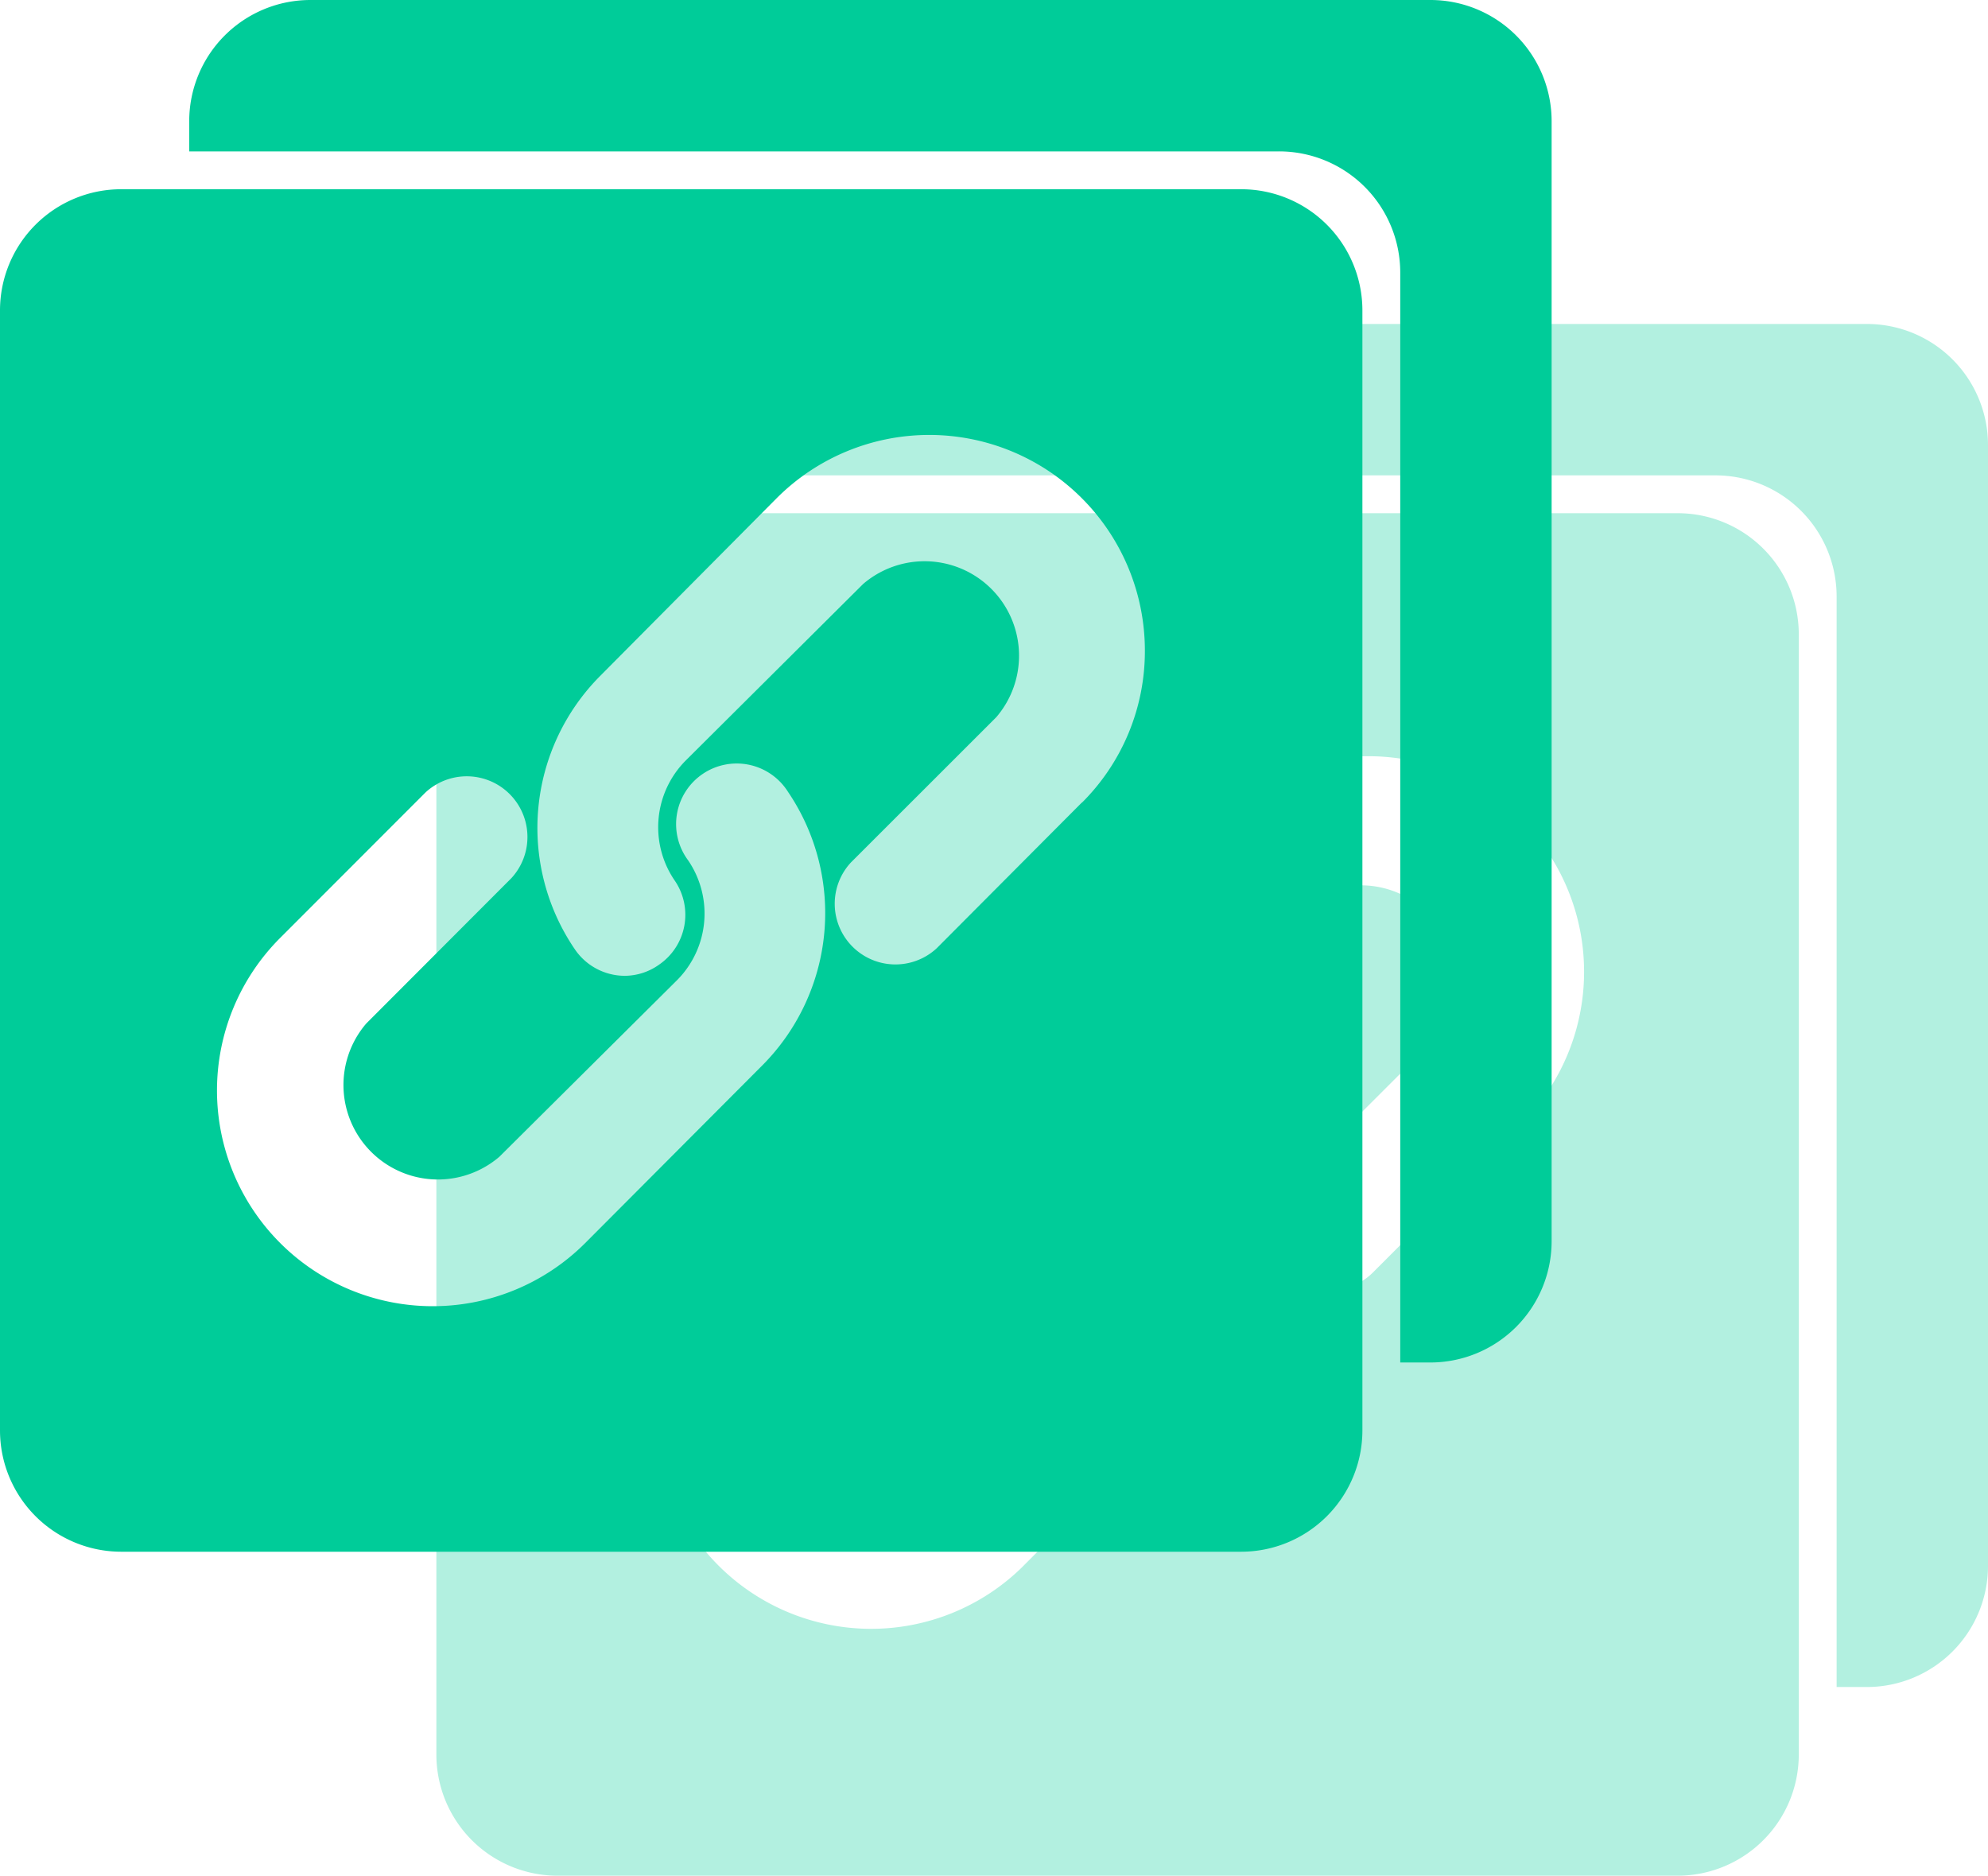 <svg xmlns="http://www.w3.org/2000/svg" viewBox="0 0 179.13 169"><defs><style>.cls-1{fill:#b2f0e0;}.cls-2{fill:#0c9;}</style></defs><title>链接资源</title><g id="图层_2" data-name="图层 2"><g id="图层_1-2" data-name="图层 1"><path class="cls-1" d="M151.17,46.24H50.23A10.93,10.93,0,0,0,39.32,57.15V158.09A10.92,10.92,0,0,0,50.23,169H151.17a10.92,10.92,0,0,0,10.91-10.91V57.15A10.91,10.91,0,0,0,151.17,46.24Zm-43.17,79-15.94,16a19.44,19.44,0,0,1-27.49-27.49l13.1-13.09a5.46,5.46,0,0,1,7.72,7.72L72.3,121.41a8.51,8.51,0,0,0,12,12l15.94-15.94a8.51,8.51,0,0,0,1-10.81,5.46,5.46,0,1,1,9-6.17,19.44,19.44,0,0,1-2.3,24.7Zm28.81-23.7-13.09,13.1a5.46,5.46,0,1,1-7.73-7.72l13.1-13.1a8.51,8.51,0,0,0-12-12l-15.94,16a8.51,8.51,0,0,0-1,10.81,5.45,5.45,0,0,1-1.42,7.58,5.38,5.38,0,0,1-3.07,1,5.47,5.47,0,0,1-4.5-2.37A19.44,19.44,0,0,1,93.4,90l15.95-15.94a19.42,19.42,0,1,1,27.46,27.46Z"/><path class="cls-1" d="M168.22,29.19H67.28A10.93,10.93,0,0,0,56.37,40.11v2.72h98.21a10.92,10.92,0,0,1,10.91,10.91V152h2.73A10.92,10.92,0,0,0,179.13,141V40.11A10.91,10.91,0,0,0,168.22,29.19Z"/><path class="cls-2" d="M111.85,17.05H10.91A10.92,10.92,0,0,0,0,28V128.89a10.93,10.93,0,0,0,10.91,10.92H111.85a10.93,10.93,0,0,0,10.91-10.92V28A10.92,10.92,0,0,0,111.85,17.05ZM68.68,96,52.73,112A19.43,19.43,0,0,1,25.25,84.5L38.34,71.4a5.47,5.47,0,0,1,7.73,7.73L33,92.22a8.51,8.51,0,0,0,12,12L61,88.32a8.51,8.51,0,0,0,1-10.81,5.46,5.46,0,1,1,9-6.17A19.46,19.46,0,0,1,68.68,96Zm28.81-23.7L84.4,85.44a5.47,5.47,0,0,1-7.73-7.73l13.1-13.09a8.51,8.51,0,0,0-12-12L61.79,68.52a8.51,8.51,0,0,0-1,10.81,5.45,5.45,0,0,1-1.41,7.59,5.37,5.37,0,0,1-3.07,1,5.45,5.45,0,0,1-4.5-2.37,19.41,19.41,0,0,1,2.3-24.68L70,44.87a19.43,19.43,0,0,1,33.16,13.75,19.26,19.26,0,0,1-5.69,13.72Z"/><path class="cls-2" d="M128.89,0H28A10.92,10.92,0,0,0,17.05,10.91v2.73h98.21a10.92,10.92,0,0,1,10.91,10.91v98.21h2.72a10.93,10.93,0,0,0,10.92-10.91V10.91A10.92,10.92,0,0,0,128.89,0Z"/></g></g></svg>